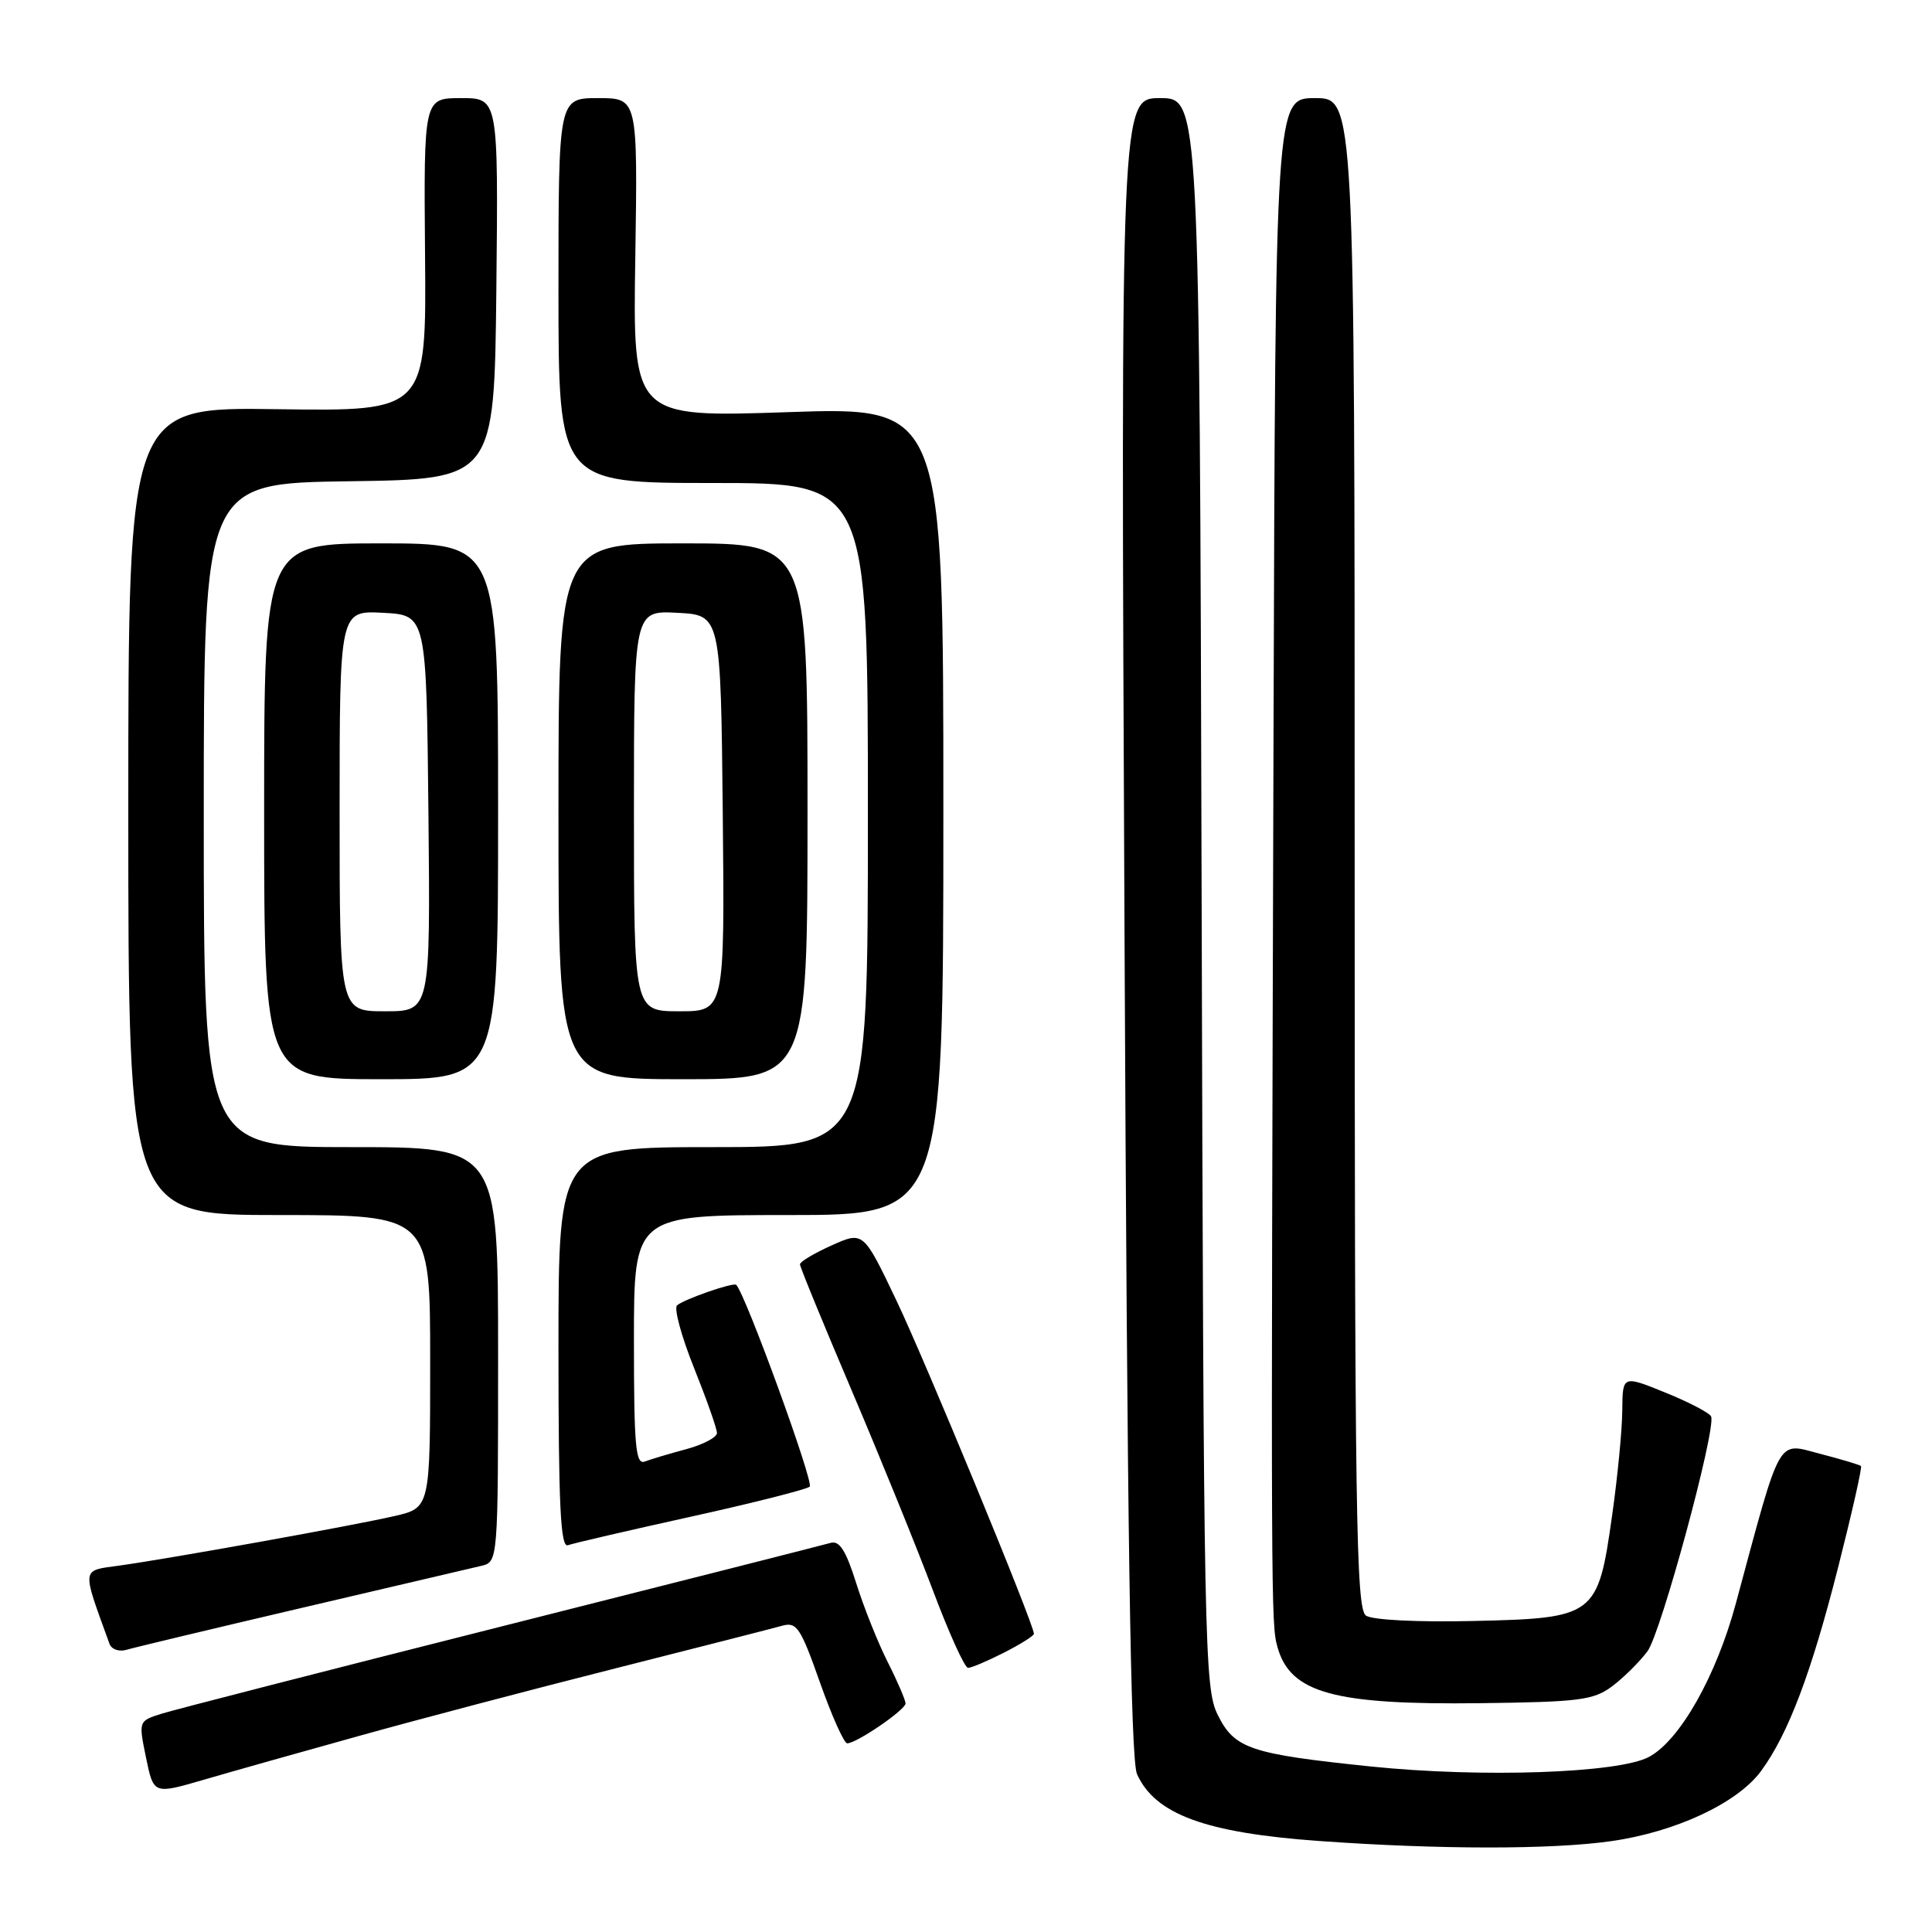 <?xml version="1.0" encoding="UTF-8" standalone="no"?>
<!DOCTYPE svg PUBLIC "-//W3C//DTD SVG 1.1//EN" "http://www.w3.org/Graphics/SVG/1.1/DTD/svg11.dtd" >
<svg xmlns="http://www.w3.org/2000/svg" xmlns:xlink="http://www.w3.org/1999/xlink" version="1.1" viewBox="0 0 256 256">
 <g >
 <path fill="currentColor"
d=" M 213.50 243.96 C 222.06 242.74 230.23 238.91 233.35 234.67 C 236.96 229.75 240.02 221.66 243.60 207.53 C 245.41 200.39 246.76 194.42 246.59 194.26 C 246.43 194.10 243.98 193.36 241.15 192.63 C 235.40 191.14 236.10 189.89 230.00 212.50 C 227.40 222.11 222.60 230.60 218.50 232.80 C 214.49 234.96 196.32 235.58 181.66 234.07 C 165.64 232.41 163.59 231.72 161.36 227.24 C 159.59 223.68 159.49 218.53 159.22 118.25 C 158.94 13.00 158.94 13.00 153.72 13.00 C 148.50 13.00 148.50 13.00 149.00 122.75 C 149.36 202.84 149.81 233.20 150.66 235.08 C 153.06 240.41 159.73 242.86 174.77 243.94 C 190.66 245.08 205.60 245.09 213.50 243.96 Z  M 47.50 230.04 C 55.20 227.89 70.50 223.86 81.50 221.08 C 92.50 218.30 102.46 215.75 103.64 215.42 C 105.57 214.88 106.08 215.66 108.64 222.91 C 110.21 227.36 111.84 231.00 112.26 231.00 C 113.50 231.00 119.97 226.57 119.99 225.72 C 119.99 225.29 118.93 222.81 117.62 220.22 C 116.31 217.62 114.43 212.91 113.44 209.74 C 112.09 205.45 111.23 204.10 110.06 204.44 C 109.20 204.69 89.60 209.67 66.50 215.50 C 43.40 221.33 23.12 226.54 21.43 227.07 C 18.35 228.04 18.35 228.04 19.35 232.90 C 20.35 237.76 20.35 237.76 26.92 235.85 C 30.54 234.79 39.80 232.18 47.50 230.04 Z  M 213.62 223.44 C 215.14 222.30 217.24 220.22 218.30 218.80 C 220.08 216.42 227.36 189.58 226.74 187.71 C 226.58 187.25 223.88 185.83 220.73 184.55 C 215.00 182.22 215.00 182.22 214.96 186.86 C 214.95 189.41 214.34 195.70 213.61 200.83 C 211.73 214.17 211.39 214.42 195.22 214.79 C 187.86 214.96 181.87 214.66 181.00 214.08 C 179.68 213.19 179.50 200.84 179.50 113.04 C 179.50 13.00 179.50 13.00 174.25 13.00 C 169.00 13.00 169.00 13.00 168.75 96.75 C 168.40 213.48 168.41 215.17 169.27 218.24 C 170.97 224.33 176.73 225.92 196.18 225.68 C 209.28 225.52 211.16 225.28 213.62 223.44 Z  M 133.04 218.98 C 135.22 217.87 137.00 216.75 137.00 216.49 C 137.00 215.22 122.61 180.34 118.78 172.32 C 114.40 163.14 114.40 163.14 110.20 165.02 C 107.89 166.06 106.00 167.18 106.00 167.53 C 106.00 167.88 109.10 175.43 112.89 184.33 C 116.67 193.22 121.50 205.11 123.62 210.75 C 125.74 216.39 127.83 221.00 128.27 221.00 C 128.72 221.00 130.86 220.09 133.04 218.98 Z  M 40.00 213.05 C 51.83 210.29 62.51 207.79 63.75 207.49 C 66.00 206.96 66.00 206.96 66.00 179.48 C 66.00 152.00 66.00 152.00 46.50 152.00 C 27.00 152.00 27.00 152.00 27.00 108.02 C 27.00 64.04 27.00 64.04 46.25 63.77 C 65.50 63.50 65.50 63.50 65.77 38.25 C 66.03 13.00 66.03 13.00 61.09 13.00 C 56.15 13.00 56.15 13.00 56.32 33.75 C 56.50 54.50 56.50 54.50 36.75 54.22 C 17.00 53.93 17.00 53.93 17.00 107.47 C 17.00 161.00 17.00 161.00 37.00 161.00 C 57.00 161.00 57.00 161.00 57.00 180.40 C 57.00 199.80 57.00 199.80 52.25 200.89 C 46.78 202.15 22.74 206.48 15.81 207.45 C 10.72 208.16 10.79 207.56 14.51 217.82 C 14.77 218.54 15.78 218.90 16.75 218.61 C 17.71 218.32 28.17 215.82 40.00 213.05 Z  M 91.50 200.98 C 99.75 199.16 106.86 197.36 107.29 196.99 C 107.89 196.49 98.85 171.65 97.56 170.25 C 97.21 169.87 90.63 172.16 89.71 172.97 C 89.28 173.36 90.29 177.08 91.96 181.25 C 93.63 185.42 95.00 189.30 95.00 189.88 C 95.00 190.45 93.17 191.42 90.94 192.02 C 88.70 192.62 86.23 193.36 85.44 193.66 C 84.22 194.13 84.00 191.64 84.00 177.61 C 84.00 161.00 84.00 161.00 104.50 161.00 C 125.00 161.00 125.00 161.00 125.00 107.46 C 125.00 53.91 125.00 53.91 104.43 54.61 C 83.85 55.31 83.85 55.31 84.18 34.15 C 84.50 13.00 84.50 13.00 79.25 13.00 C 74.00 13.00 74.00 13.00 74.00 38.50 C 74.00 64.00 74.00 64.00 94.50 64.00 C 115.00 64.00 115.00 64.00 115.00 108.00 C 115.00 152.00 115.00 152.00 94.50 152.00 C 74.00 152.00 74.00 152.00 74.00 178.61 C 74.00 199.47 74.27 205.11 75.25 204.75 C 75.94 204.50 83.25 202.80 91.50 200.98 Z  M 66.00 107.50 C 66.00 72.00 66.00 72.00 50.50 72.00 C 35.00 72.00 35.00 72.00 35.00 107.50 C 35.00 143.00 35.00 143.00 50.50 143.00 C 66.00 143.00 66.00 143.00 66.00 107.50 Z  M 107.00 107.50 C 107.00 72.00 107.00 72.00 90.50 72.00 C 74.00 72.00 74.00 72.00 74.00 107.50 C 74.00 143.00 74.00 143.00 90.50 143.00 C 107.00 143.00 107.00 143.00 107.00 107.50 Z  M 45.00 107.45 C 45.00 80.90 45.00 80.90 50.75 81.20 C 56.50 81.50 56.50 81.50 56.77 107.75 C 57.03 134.00 57.03 134.00 51.02 134.00 C 45.00 134.00 45.00 134.00 45.00 107.45 Z  M 84.00 107.45 C 84.00 80.90 84.00 80.90 89.75 81.20 C 95.50 81.50 95.50 81.50 95.77 107.75 C 96.03 134.00 96.03 134.00 90.02 134.00 C 84.00 134.00 84.00 134.00 84.00 107.45 Z "/>
</g>
</svg>